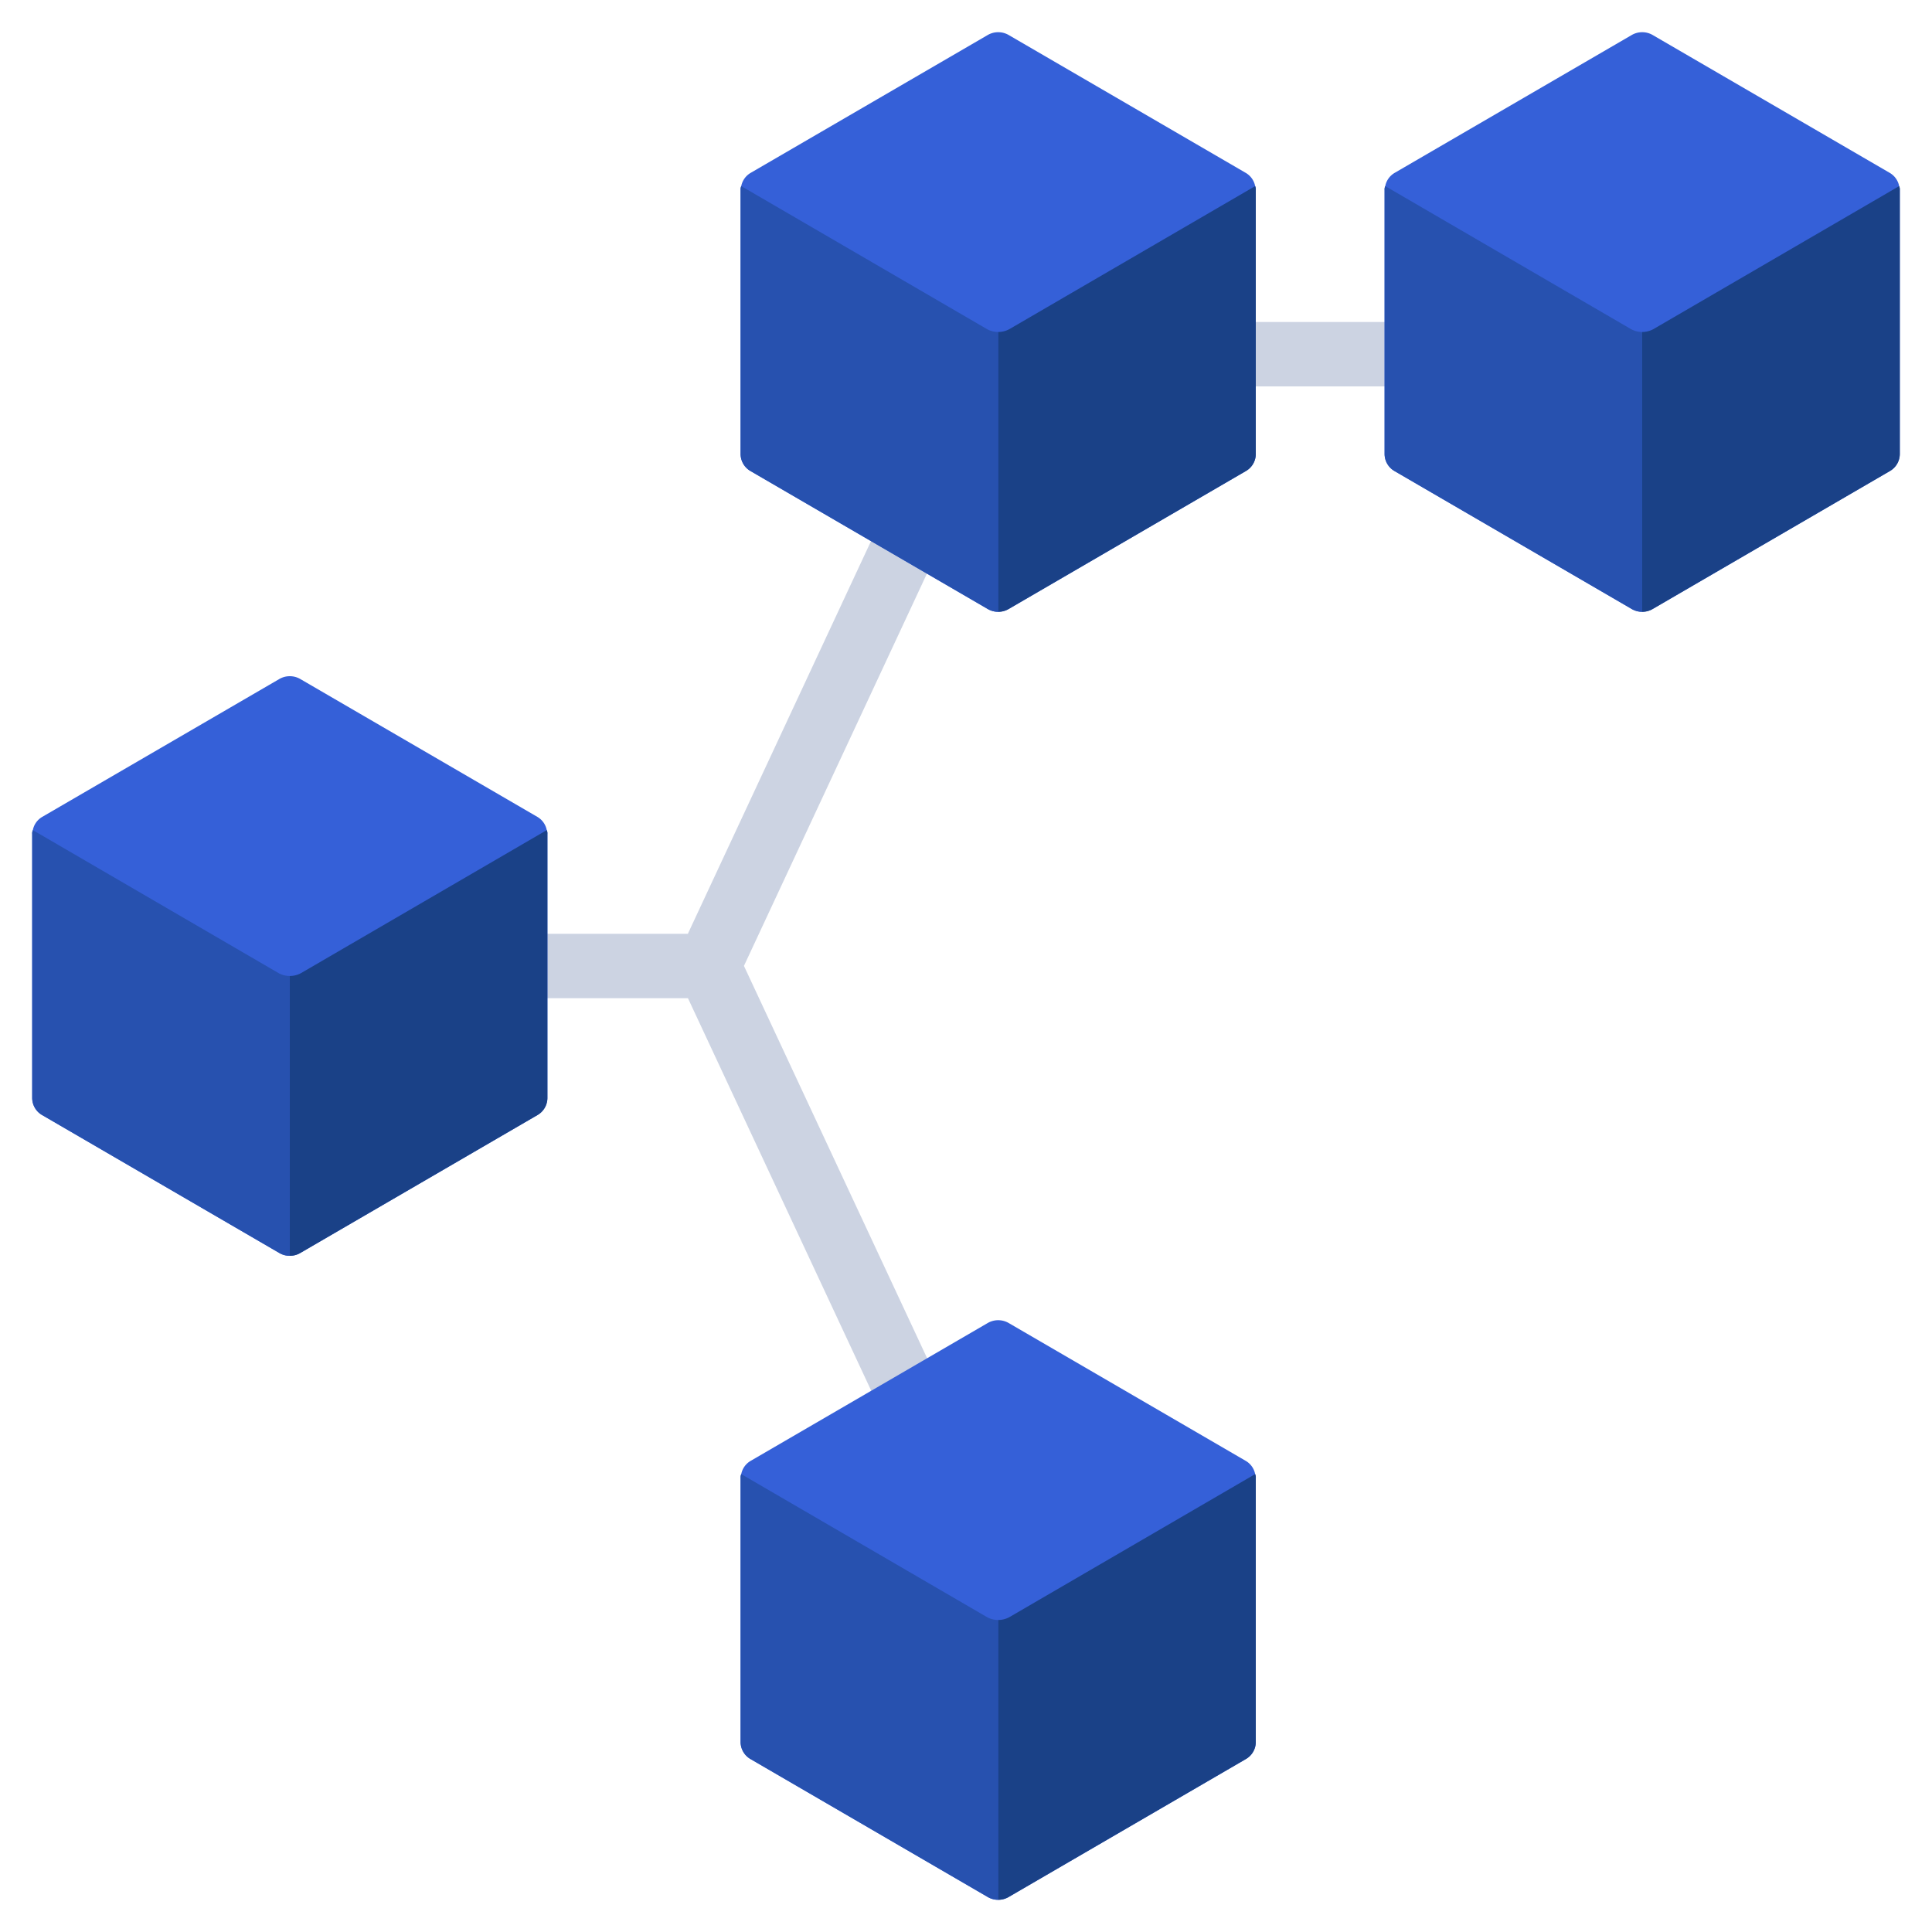 <svg id="icons" height="512" viewBox="0 0 60 60" width="512" xmlns="http://www.w3.org/2000/svg"><path d="m29.883 15.464-1.813-.846-6.708 14.382h-6.363v2h6.366l6.729 14.412 1.812-.846-6.802-14.569z" fill="#ccd3e2"/><path d="m37 10h8v2h-8z" fill="#ccd3e2"/><path d="m16.98 25.78a.61.61 0 0 0 -.29-.41l-7.36-4.28a.65.65 0 0 0 -.66 0l-7.36 4.28a.61.61 0 0 0 -.29.41.254.254 0 0 0 -.02.12v8.2a.614.614 0 0 0 .31.53l7.36 4.28a.65.65 0 0 0 .66 0l7.36-4.28a.614.614 0 0 0 .31-.53v-8.2a.254.254 0 0 0 -.02-.12z" fill="#3560d8"/><path d="m9 30.31v8.69a.629.629 0 0 1 -.33-.09l-7.36-4.28a.614.614 0 0 1 -.31-.53v-8.2a.254.254 0 0 1 .02-.12l7.63 4.44a.73.73 0 0 0 .35.09z" fill="#2751af"/><path d="m17 25.9v8.2a.614.614 0 0 1 -.31.53l-7.36 4.28a.629.629 0 0 1 -.33.09v-8.69a.73.73 0 0 0 .35-.09l7.63-4.44a.254.254 0 0 1 .02.12z" fill="#1a4187"/><path d="m38.98 5.78a.61.61 0 0 0 -.29-.41l-7.36-4.28a.65.65 0 0 0 -.66 0l-7.36 4.28a.61.61 0 0 0 -.29.41.254.254 0 0 0 -.02.12v8.2a.614.614 0 0 0 .31.53l7.36 4.28a.65.65 0 0 0 .66 0l7.36-4.28a.614.614 0 0 0 .31-.53v-8.2a.254.254 0 0 0 -.02-.12z" fill="#3560d8"/><path d="m31 10.31v8.69a.629.629 0 0 1 -.33-.09l-7.36-4.28a.614.614 0 0 1 -.31-.53v-8.2a.254.254 0 0 1 .02-.12l7.63 4.44a.73.73 0 0 0 .35.09z" fill="#2751af"/><path d="m39 5.9v8.2a.614.614 0 0 1 -.31.53l-7.36 4.28a.629.629 0 0 1 -.33.09v-8.69a.73.73 0 0 0 .35-.09l7.63-4.44a.254.254 0 0 1 .02.12z" fill="#1a4187"/><path d="m38.98 45.78a.61.61 0 0 0 -.29-.41l-7.36-4.28a.65.65 0 0 0 -.66 0l-7.36 4.28a.61.61 0 0 0 -.29.41.254.254 0 0 0 -.02.12v8.2a.614.614 0 0 0 .31.53l7.36 4.28a.65.65 0 0 0 .66 0l7.36-4.28a.614.614 0 0 0 .31-.53v-8.2a.254.254 0 0 0 -.02-.12z" fill="#3560d8"/><path d="m31 50.31v8.69a.629.629 0 0 1 -.33-.09l-7.36-4.28a.614.614 0 0 1 -.31-.53v-8.2a.254.254 0 0 1 .02-.12l7.63 4.44a.73.73 0 0 0 .35.09z" fill="#2751af"/><path d="m39 45.9v8.2a.614.614 0 0 1 -.31.53l-7.36 4.28a.629.629 0 0 1 -.33.09v-8.69a.73.73 0 0 0 .35-.09l7.63-4.44a.254.254 0 0 1 .02.12z" fill="#1a4187"/><path d="m58.98 5.78a.61.61 0 0 0 -.29-.41l-7.36-4.28a.65.65 0 0 0 -.66 0l-7.36 4.28a.61.61 0 0 0 -.29.41.254.254 0 0 0 -.02.12v8.2a.614.614 0 0 0 .31.53l7.36 4.28a.65.65 0 0 0 .66 0l7.36-4.28a.614.614 0 0 0 .31-.53v-8.2a.254.254 0 0 0 -.02-.12z" fill="#3560d8"/><path d="m51 10.31v8.69a.629.629 0 0 1 -.33-.09l-7.36-4.28a.614.614 0 0 1 -.31-.53v-8.2a.254.254 0 0 1 .02-.12l7.63 4.44a.73.73 0 0 0 .35.09z" fill="#2751af"/><path d="m59 5.9v8.2a.614.614 0 0 1 -.31.53l-7.36 4.28a.629.629 0 0 1 -.33.09v-8.69a.73.73 0 0 0 .35-.09l7.63-4.44a.254.254 0 0 1 .02.12z" fill="#1a4187"/></svg>